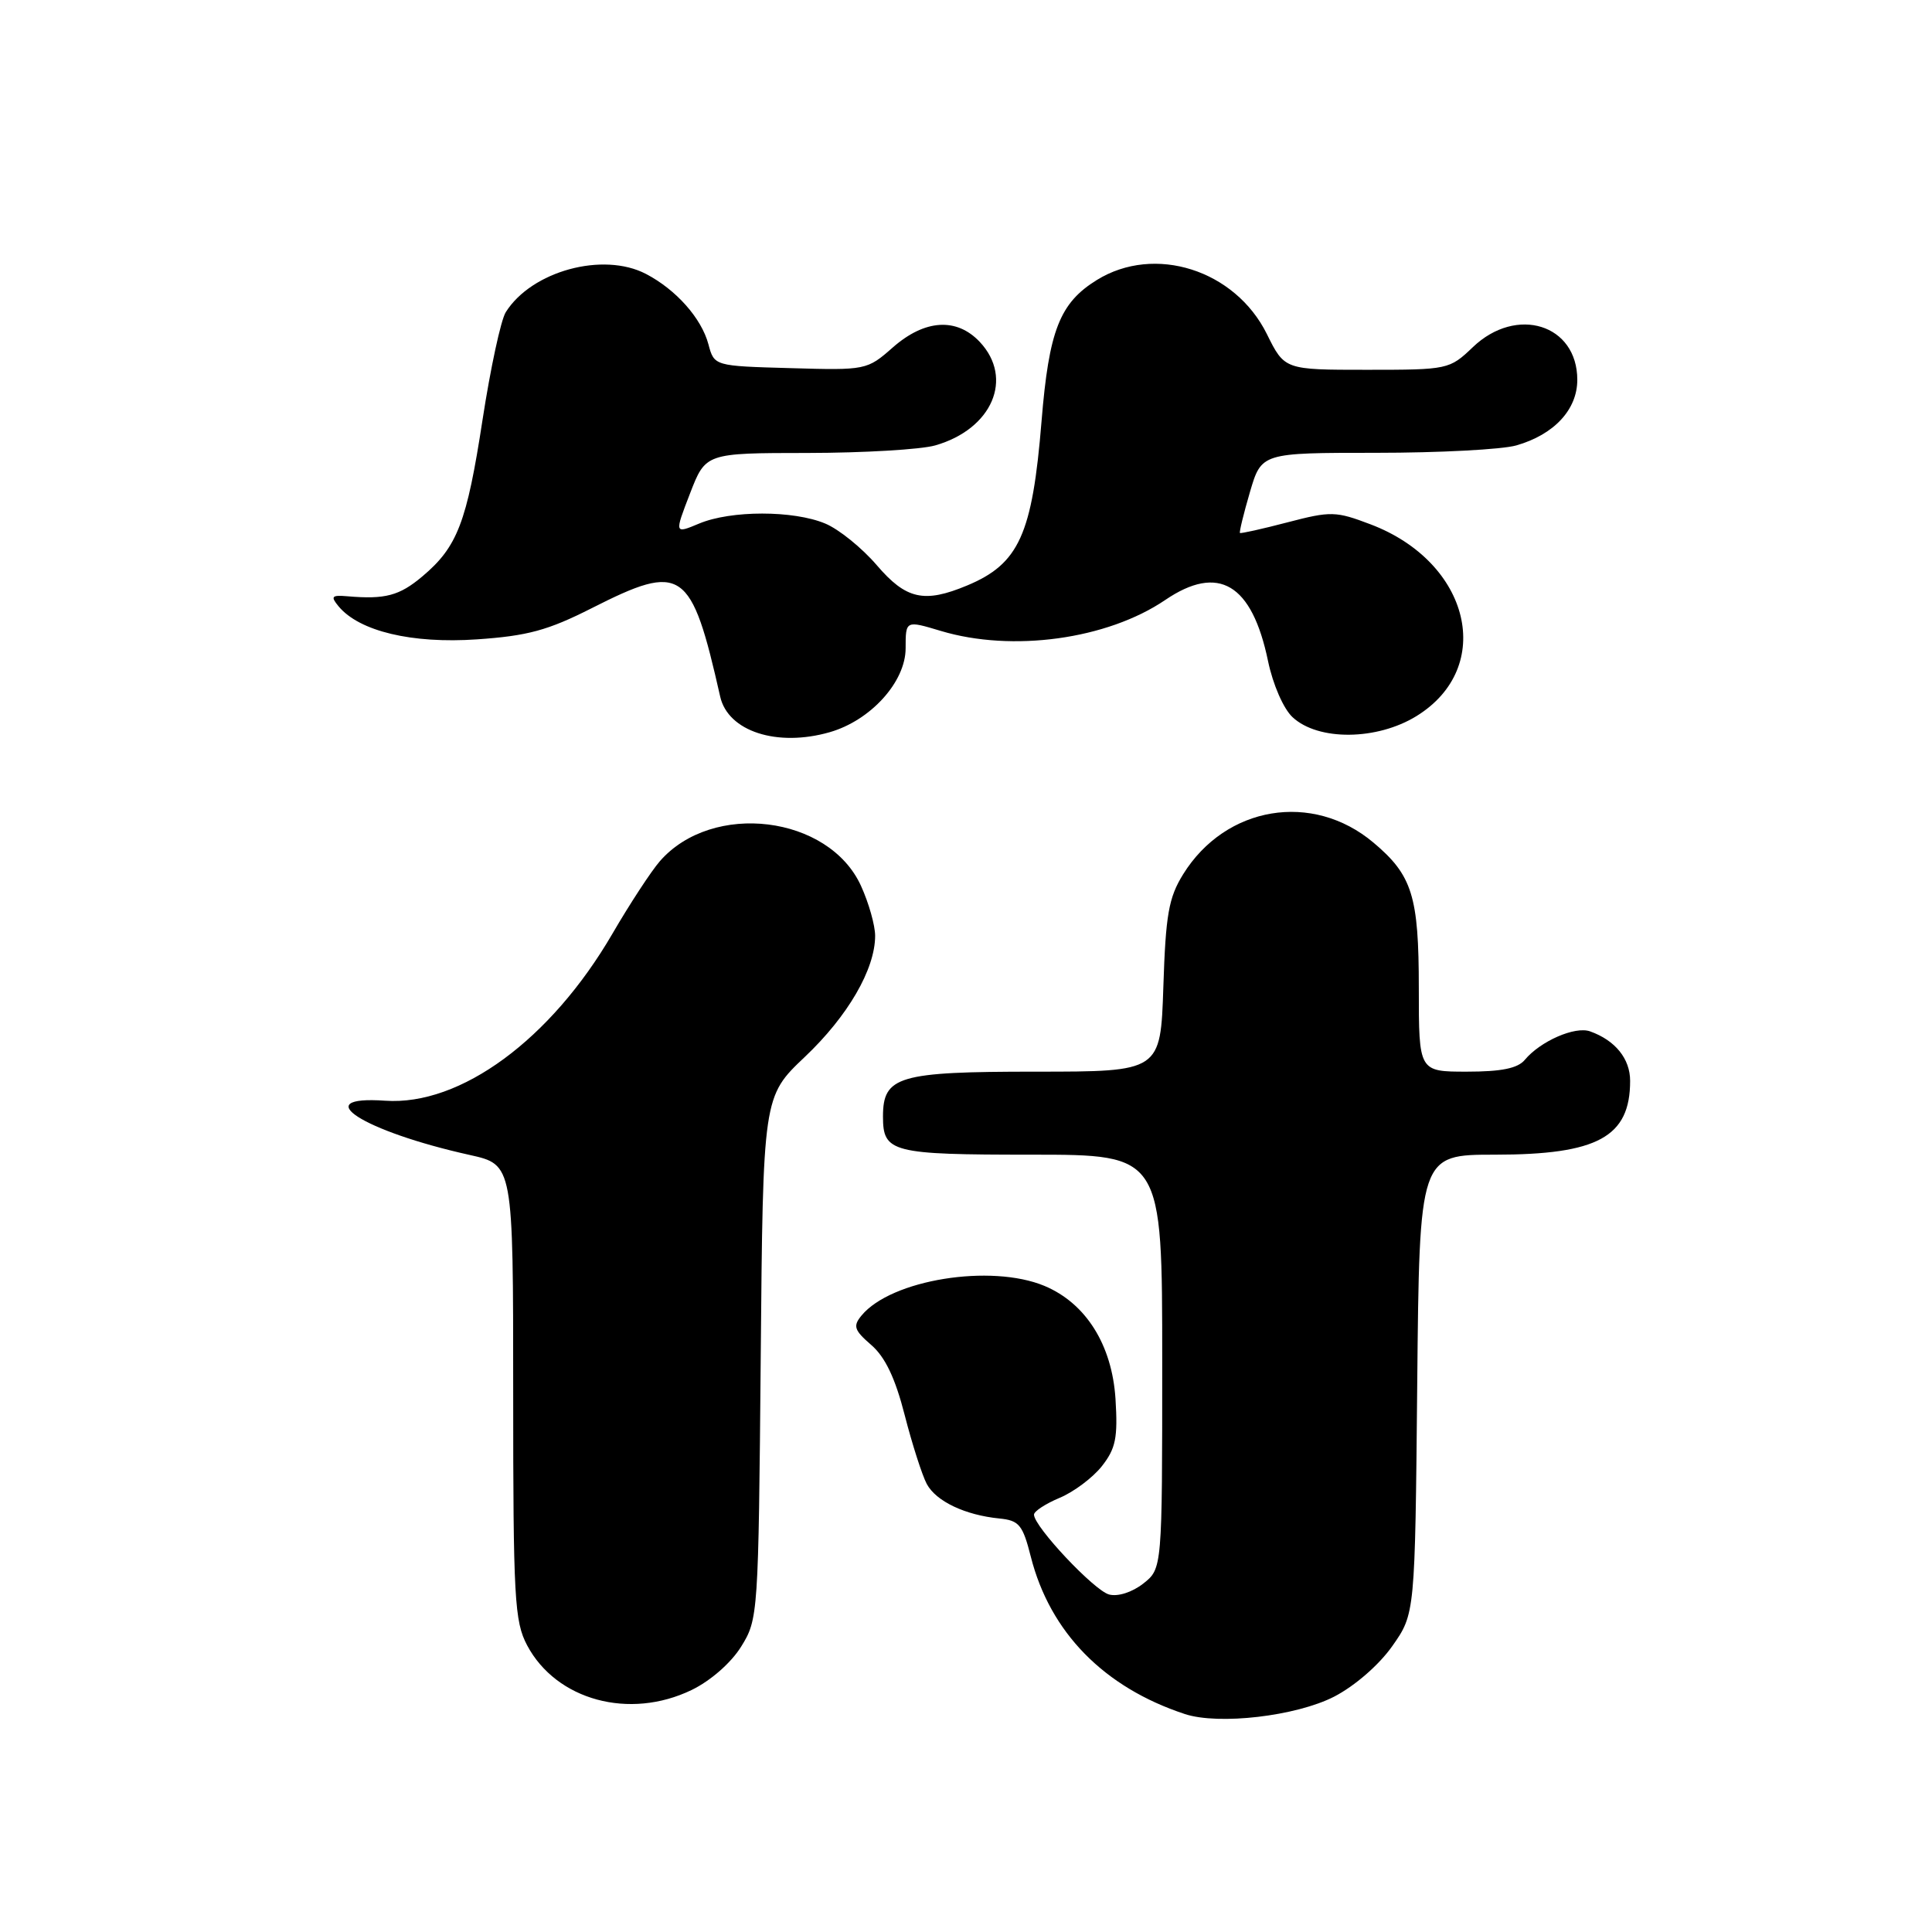 <?xml version="1.0" encoding="UTF-8" standalone="no"?>
<!DOCTYPE svg PUBLIC "-//W3C//DTD SVG 1.1//EN" "http://www.w3.org/Graphics/SVG/1.1/DTD/svg11.dtd" >
<svg xmlns="http://www.w3.org/2000/svg" xmlns:xlink="http://www.w3.org/1999/xlink" version="1.1" viewBox="0 0 256 256">
 <g >
 <path fill="currentColor"
d=" M 176.79 224.81 C 179.53 223.39 182.73 220.61 184.49 218.11 C 187.50 213.83 187.50 213.83 187.79 183.42 C 188.08 153.00 188.08 153.00 198.09 153.00 C 211.71 153.00 216.00 150.65 216.00 143.22 C 216.00 140.29 214.03 137.85 210.69 136.66 C 208.70 135.95 204.11 137.96 202.05 140.43 C 201.12 141.56 198.95 142.00 194.38 142.00 C 188.00 142.00 188.00 142.00 188.00 130.95 C 188.00 118.74 187.14 115.98 181.99 111.65 C 173.92 104.85 162.40 106.78 156.77 115.85 C 154.85 118.95 154.46 121.20 154.15 130.75 C 153.78 142.00 153.78 142.00 137.22 142.00 C 119.03 142.00 117.00 142.60 117.00 147.95 C 117.00 152.71 118.14 153.00 136.70 153.00 C 154.00 153.00 154.00 153.00 154.00 180.43 C 154.00 207.85 154.00 207.85 151.49 209.83 C 150.02 210.98 148.13 211.59 146.96 211.28 C 144.99 210.76 137.02 202.29 137.01 200.70 C 137.00 200.26 138.53 199.26 140.41 198.47 C 142.28 197.69 144.80 195.80 146.00 194.28 C 147.84 191.94 148.13 190.52 147.81 185.37 C 147.35 178.20 143.89 172.69 138.40 170.39 C 131.30 167.43 118.08 169.56 114.16 174.31 C 113.00 175.71 113.17 176.25 115.45 178.22 C 117.29 179.81 118.63 182.62 119.88 187.52 C 120.87 191.38 122.19 195.48 122.80 196.63 C 124.03 198.93 127.88 200.76 132.44 201.21 C 135.04 201.47 135.52 202.05 136.59 206.28 C 139.14 216.30 146.28 223.59 157.00 227.12 C 161.49 228.60 171.75 227.40 176.79 224.81 Z  M 91.65 223.93 C 94.16 222.71 96.87 220.34 98.21 218.18 C 100.46 214.56 100.50 213.96 100.80 179.90 C 101.10 145.30 101.10 145.30 106.65 140.04 C 112.35 134.64 115.96 128.42 115.96 124.00 C 115.96 122.62 115.12 119.65 114.09 117.39 C 109.84 108.03 94.39 106.13 87.43 114.12 C 86.29 115.43 83.46 119.75 81.15 123.72 C 72.99 137.74 61.01 146.54 51.04 145.85 C 40.67 145.13 48.10 149.90 62.25 153.04 C 68.00 154.32 68.00 154.32 68.00 184.42 C 68.00 211.82 68.17 214.84 69.85 218.02 C 73.73 225.30 83.40 227.92 91.65 223.93 Z  M 109.94 97.02 C 115.37 95.46 120.00 90.35 120.00 85.90 C 120.00 82.20 120.00 82.20 124.66 83.60 C 134.14 86.45 146.71 84.72 154.40 79.50 C 161.46 74.71 165.89 77.34 168.02 87.59 C 168.67 90.71 170.07 93.92 171.27 95.03 C 174.66 98.19 182.45 98.12 187.70 94.88 C 198.17 88.41 194.83 74.50 181.61 69.48 C 177.00 67.73 176.35 67.71 170.61 69.21 C 167.25 70.09 164.41 70.72 164.30 70.62 C 164.19 70.51 164.78 68.08 165.62 65.21 C 167.15 60.00 167.15 60.00 182.33 60.00 C 190.68 60.00 199.04 59.56 200.92 59.02 C 205.92 57.59 209.00 54.28 209.00 50.33 C 209.00 42.98 200.95 40.46 195.16 46.00 C 192.06 48.96 191.87 49.00 181.12 49.00 C 170.21 49.00 170.21 49.00 167.86 44.25 C 163.64 35.75 152.99 32.37 145.34 37.10 C 140.42 40.14 138.99 43.78 138.01 55.81 C 136.79 70.82 135.03 74.71 128.15 77.58 C 122.45 79.96 120.05 79.42 116.16 74.87 C 114.21 72.60 111.15 70.12 109.34 69.37 C 105.13 67.61 96.86 67.61 92.65 69.37 C 89.36 70.75 89.36 70.75 91.43 65.39 C 93.50 60.03 93.50 60.03 107.01 60.02 C 114.44 60.01 122.04 59.56 123.92 59.02 C 131.47 56.86 134.36 50.14 129.83 45.31 C 126.76 42.05 122.55 42.31 118.31 46.03 C 114.89 49.04 114.75 49.07 104.75 48.78 C 94.64 48.50 94.64 48.50 93.87 45.62 C 92.95 42.17 89.58 38.37 85.58 36.29 C 79.90 33.34 70.45 35.91 67.02 41.36 C 66.37 42.38 64.99 48.80 63.94 55.62 C 61.85 69.24 60.61 72.47 55.96 76.38 C 52.92 78.94 51.04 79.44 46.05 79.01 C 43.94 78.83 43.77 79.02 44.87 80.35 C 47.62 83.65 54.58 85.31 63.19 84.72 C 69.90 84.26 72.60 83.53 78.42 80.58 C 90.42 74.50 91.59 75.30 95.43 92.31 C 96.47 96.91 102.97 99.02 109.94 97.02 Z "/>
</g>
</svg>
